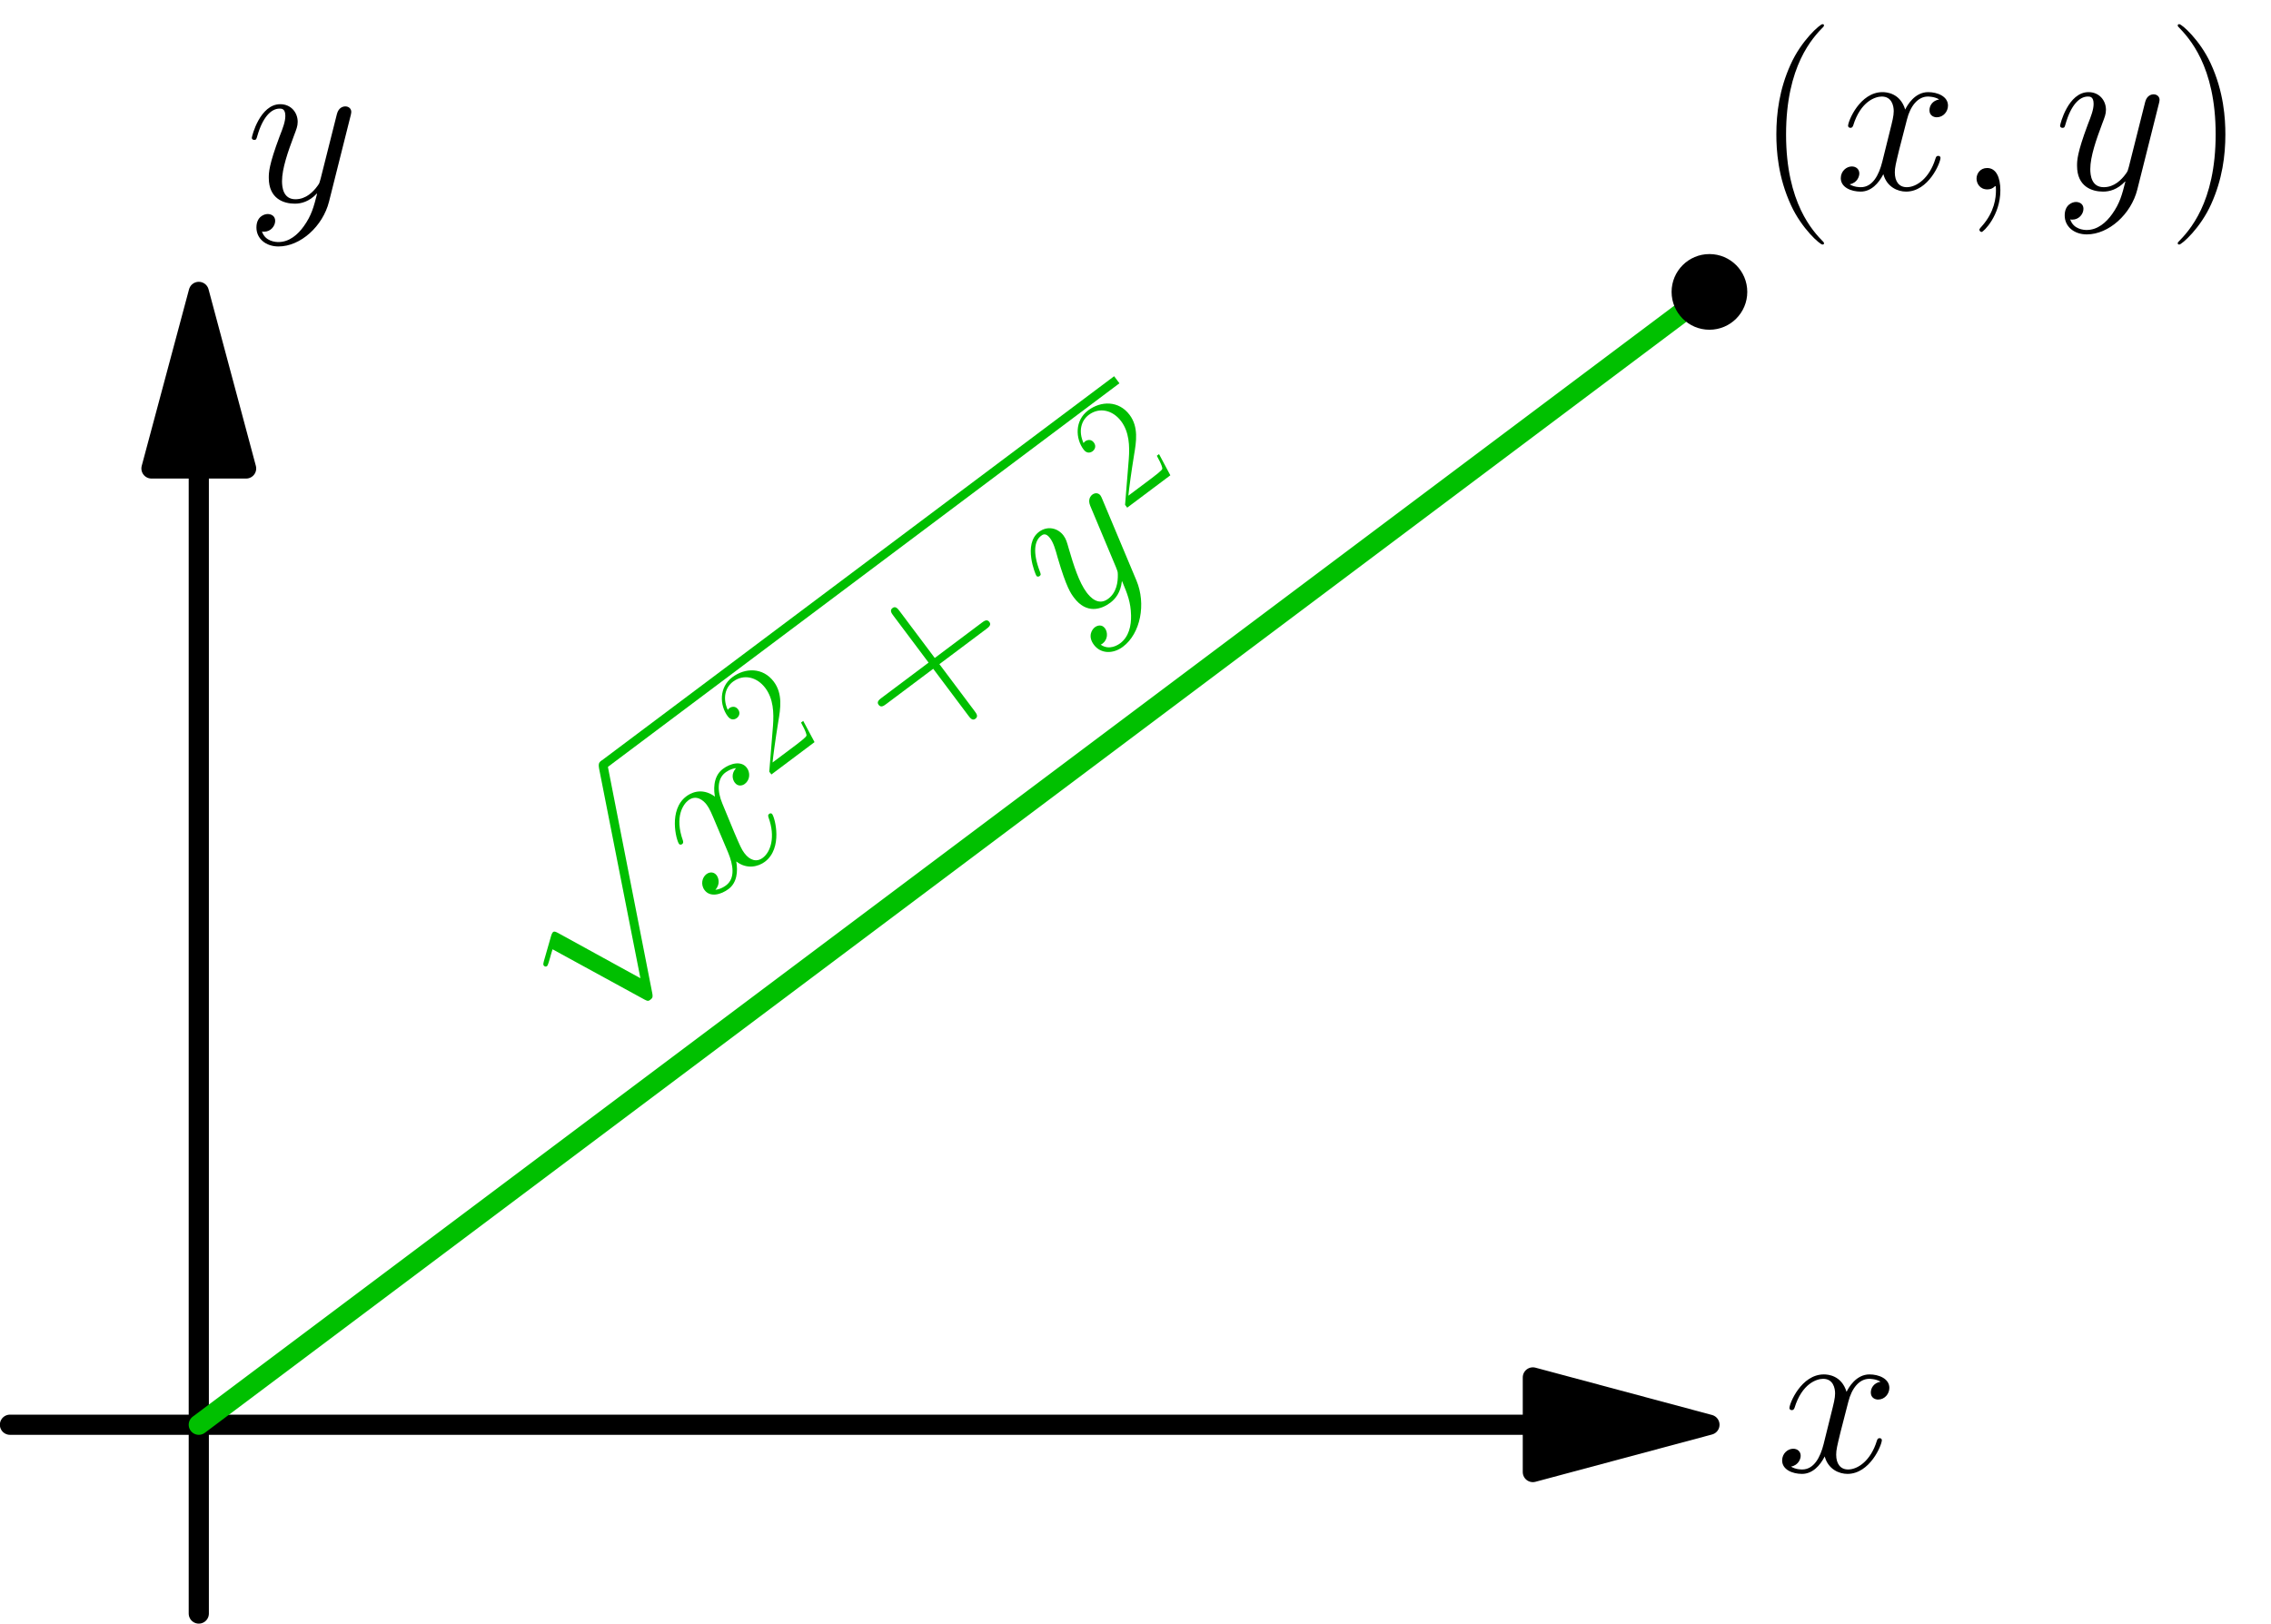 <?xml version='1.0' encoding='ISO-8859-1'?>
<!DOCTYPE svg PUBLIC "-//W3C//DTD SVG 1.1//EN" "http://www.w3.org/Graphics/SVG/1.1/DTD/svg11.dtd">
<!-- This file was generated by dvisvgm 1.2.2 (x86_64-pc-linux-gnu) -->
<!-- Sun Feb 25 23:24:23 2018 -->
<svg height='182.482pt' version='1.1' viewBox='56.409 53.858 255.119 182.482' width='255.119pt' xmlns='http://www.w3.org/2000/svg' xmlns:xlink='http://www.w3.org/1999/xlink'>
<defs>
<path d='M4.852 0.1C4.852 -1.344 4.379 -2.413 3.359 -2.413C2.563 -2.413 2.165 -1.766 2.165 -1.219S2.538 0 3.384 0C3.707 0 3.981 -0.1 4.205 -0.323C4.254 -0.373 4.279 -0.373 4.304 -0.373C4.354 -0.373 4.354 -0.025 4.354 0.1C4.354 0.921 4.205 2.538 2.762 4.155C2.488 4.454 2.488 4.503 2.488 4.553C2.488 4.677 2.612 4.802 2.737 4.802C2.936 4.802 4.852 2.961 4.852 0.1Z' id='g0-59'/>
<path d='M11.793 -10.151C10.997 -10.002 10.698 -9.405 10.698 -8.932C10.698 -8.335 11.171 -8.136 11.519 -8.136C12.266 -8.136 12.788 -8.783 12.788 -9.454C12.788 -10.499 11.594 -10.972 10.549 -10.972C9.031 -10.972 8.186 -9.479 7.962 -9.007C7.389 -10.873 5.847 -10.972 5.399 -10.972C2.861 -10.972 1.518 -7.713 1.518 -7.165C1.518 -7.066 1.617 -6.942 1.791 -6.942C1.99 -6.942 2.04 -7.091 2.09 -7.19C2.936 -9.952 4.603 -10.475 5.324 -10.475C6.444 -10.475 6.668 -9.43 6.668 -8.832C6.668 -8.285 6.519 -7.713 6.22 -6.519L5.374 -3.11C5.001 -1.617 4.279 -0.249 2.961 -0.249C2.836 -0.249 2.214 -0.249 1.692 -0.572C2.588 -0.746 2.787 -1.493 2.787 -1.791C2.787 -2.289 2.413 -2.588 1.941 -2.588C1.344 -2.588 0.697 -2.065 0.697 -1.269C0.697 -0.224 1.866 0.249 2.936 0.249C4.13 0.249 4.976 -0.697 5.498 -1.717C5.897 -0.249 7.141 0.249 8.061 0.249C10.599 0.249 11.942 -3.01 11.942 -3.558C11.942 -3.682 11.843 -3.782 11.694 -3.782C11.47 -3.782 11.445 -3.657 11.37 -3.458C10.698 -1.269 9.255 -0.249 8.136 -0.249C7.265 -0.249 6.792 -0.896 6.792 -1.916C6.792 -2.463 6.892 -2.861 7.29 -4.503L8.161 -7.887C8.534 -9.38 9.38 -10.475 10.524 -10.475C10.574 -10.475 11.271 -10.475 11.793 -10.151Z' id='g0-120'/>
<path d='M6.543 2.787C5.872 3.732 4.901 4.578 3.682 4.578C3.384 4.578 2.189 4.528 1.816 3.384C1.891 3.409 2.015 3.409 2.065 3.409C2.811 3.409 3.309 2.762 3.309 2.189S2.836 1.418 2.463 1.418C2.065 1.418 1.194 1.717 1.194 2.936C1.194 4.205 2.264 5.076 3.682 5.076C6.17 5.076 8.683 2.787 9.38 0.025L11.818 -9.678C11.843 -9.803 11.893 -9.952 11.893 -10.101C11.893 -10.475 11.594 -10.723 11.221 -10.723C10.997 -10.723 10.475 -10.624 10.275 -9.877L8.434 -2.563C8.31 -2.115 8.31 -2.065 8.111 -1.791C7.613 -1.095 6.792 -0.249 5.598 -0.249C4.205 -0.249 4.08 -1.617 4.08 -2.289C4.08 -3.707 4.752 -5.623 5.424 -7.414C5.698 -8.136 5.847 -8.484 5.847 -8.982C5.847 -10.027 5.1 -10.972 3.881 -10.972C1.592 -10.972 0.672 -7.364 0.672 -7.165C0.672 -7.066 0.771 -6.942 0.945 -6.942C1.169 -6.942 1.194 -7.041 1.294 -7.389C1.891 -9.479 2.836 -10.475 3.807 -10.475C4.031 -10.475 4.454 -10.475 4.454 -9.653C4.454 -9.007 4.18 -8.285 3.807 -7.34C2.588 -4.08 2.588 -3.259 2.588 -2.662C2.588 -0.299 4.279 0.249 5.523 0.249C6.245 0.249 7.141 0.025 8.011 -0.896L8.036 -0.871C7.663 0.597 7.414 1.567 6.543 2.787Z' id='g0-121'/>
<path d='M9.678 21.272L5.299 11.594C5.125 11.196 5.001 11.196 4.926 11.196C4.901 11.196 4.777 11.196 4.503 11.395L2.14 13.186C1.816 13.435 1.816 13.51 1.816 13.585C1.816 13.709 1.891 13.858 2.065 13.858C2.214 13.858 2.637 13.51 2.911 13.311C3.06 13.186 3.433 12.913 3.707 12.714L8.608 23.487C8.783 23.885 8.907 23.885 9.131 23.885C9.504 23.885 9.579 23.735 9.753 23.387L21.049 0C21.223 -0.348 21.223 -0.448 21.223 -0.498C21.223 -0.746 21.024 -0.995 20.725 -0.995C20.526 -0.995 20.352 -0.871 20.153 -0.473L9.678 21.272Z' id='g1-112'/>
<path d='M5.288 4.216C5.288 4.199 5.288 4.164 5.236 4.113C4.441 3.3 2.316 1.089 2.316 -4.303S4.406 -11.889 5.253 -12.753C5.253 -12.77 5.288 -12.805 5.288 -12.856S5.236 -12.943 5.167 -12.943C4.977 -12.943 3.508 -11.664 2.661 -9.763C1.797 -7.845 1.555 -5.979 1.555 -4.32C1.555 -3.076 1.676 -0.968 2.713 1.261C3.542 3.059 4.959 4.32 5.167 4.32C5.253 4.32 5.288 4.285 5.288 4.216Z' id='g2-40'/>
<path d='M4.545 -4.303C4.545 -5.547 4.424 -7.655 3.387 -9.884C2.557 -11.681 1.14 -12.943 0.933 -12.943C0.881 -12.943 0.812 -12.925 0.812 -12.839C0.812 -12.805 0.829 -12.787 0.847 -12.753C1.676 -11.889 3.784 -9.694 3.784 -4.32C3.784 1.071 1.693 3.266 0.847 4.13C0.829 4.164 0.812 4.182 0.812 4.216C0.812 4.303 0.881 4.32 0.933 4.32C1.123 4.32 2.592 3.041 3.439 1.14C4.303 -0.778 4.545 -2.644 4.545 -4.303Z' id='g2-41'/>
<path d='M6.515 -4.009H11.094C11.336 -4.009 11.629 -4.009 11.629 -4.303C11.629 -4.614 11.353 -4.614 11.094 -4.614H6.515V-9.193C6.515 -9.435 6.515 -9.729 6.221 -9.729C5.91 -9.729 5.91 -9.452 5.91 -9.193V-4.614H1.331C1.089 -4.614 0.795 -4.614 0.795 -4.32C0.795 -4.009 1.071 -4.009 1.331 -4.009H5.91V0.57C5.91 0.812 5.91 1.106 6.204 1.106C6.515 1.106 6.515 0.829 6.515 0.57V-4.009Z' id='g2-43'/>
<path d='M7.206 -2.678H6.895C6.722 -1.452 6.584 -1.244 6.515 -1.14C6.428 -1.002 5.184 -1.002 4.942 -1.002H1.624C2.246 -1.676 3.456 -2.903 4.925 -4.32C5.979 -5.322 7.206 -6.497 7.206 -8.208C7.206 -10.247 5.581 -11.422 3.767 -11.422C1.866 -11.422 0.708 -9.746 0.708 -8.191C0.708 -7.517 1.21 -7.43 1.417 -7.43C1.59 -7.43 2.108 -7.534 2.108 -8.139C2.108 -8.675 1.659 -8.83 1.417 -8.83C1.313 -8.83 1.21 -8.813 1.14 -8.778C1.469 -10.247 2.471 -10.973 3.525 -10.973C5.028 -10.973 6.013 -9.78 6.013 -8.208C6.013 -6.705 5.132 -5.409 4.147 -4.285L0.708 -0.397V0H6.791L7.206 -2.678Z' id='g2-50'/>
<use id='g3-40' transform='scale(1.44)' xlink:href='#g2-40'/>
<use id='g3-41' transform='scale(1.44)' xlink:href='#g2-41'/>
<use id='g3-43' transform='scale(1.44)' xlink:href='#g2-43'/>
</defs>
<g id='page1' transform='matrix(0.996 0 0 0.996 0 0)'>
<g transform='matrix(1 0 0 1 79.057 214.79)'>
<path d='M 150.467 0L -21.298 -0' fill='none' stroke='#000000' stroke-linecap='round' stroke-linejoin='round' stroke-miterlimit='10.037' stroke-width='2.276'/>
</g>
<g transform='matrix(1 0 0 1 79.057 214.79)'>
<path d='M 170.384 0L 150.467 -5.337L 150.467 5.337L 170.384 0Z' fill='#000000'/>
</g>
<g transform='matrix(1 0 0 1 79.057 214.79)'>
<path d='M 170.384 0L 150.467 -5.337L 150.467 5.337L 170.384 0Z' fill='none' stroke='#000000' stroke-linecap='round' stroke-linejoin='round' stroke-miterlimit='10.037' stroke-width='2.276'/>
</g><use x='256.945' xlink:href='#g0-120' y='220.086'/>

<g transform='matrix(1 0 0 1 79.057 214.79)'>
<path d='M 0 -107.871L 0 21.298' fill='none' stroke='#000000' stroke-linecap='round' stroke-linejoin='round' stroke-miterlimit='10.037' stroke-width='2.276'/>
</g>
<g transform='matrix(1 0 0 1 79.057 214.79)'>
<path d='M 0 -127.788L -5.337 -107.871L 5.337 -107.871L 0 -127.788Z' fill='#000000'/>
</g>
<g transform='matrix(1 0 0 1 79.057 214.79)'>
<path d='M 0 -127.788L -5.337 -107.871L 5.337 -107.871L 0 -127.788Z' fill='none' stroke='#000000' stroke-linecap='round' stroke-linejoin='round' stroke-miterlimit='10.037' stroke-width='2.276'/>
</g><use x='84.364' xlink:href='#g0-121' y='76.8'/>

<g transform='matrix(1 0 0 1 79.057 214.79)'>
<path d='M 170.384 -127.788L 0 0' fill='none' stroke='#00c000' stroke-linecap='round' stroke-linejoin='round' stroke-miterlimit='10.037' stroke-width='2.276'/>
</g><g fill='#00bf00' transform='matrix(0.8 -0.6 0.6 0.8 -54.745 124.352)'>
<use x='113.17' xlink:href='#g1-112' y='120.951'/>
<use x='133.904' xlink:href='#g0-120' y='139.887'/>
<use x='147.748' xlink:href='#g2-50' y='132.7'/>
<use x='161.701' xlink:href='#g3-43' y='139.887'/>
<use x='185.14' xlink:href='#g0-121' y='139.887'/>
<use x='197.911' xlink:href='#g2-50' y='132.7'/>
</g>
<rect fill='#00bf00' height='0.995' transform='matrix(0.8 -0.6 0.6 0.8 -54.745 124.352)' width='72.432' x='133.904' y='119.955'/>

<g transform='matrix(1 0 0 1 79.057 214.79)'>
<circle cx='170.384' cy='-127.788' r='4.268' fill='#000000'/>
</g><use x='254.749' xlink:href='#g3-40' y='75.439'/>
<use x='263.559' xlink:href='#g0-120' y='75.439'/>
<use x='277.403' xlink:href='#g0-59' y='75.439'/>
<use x='288.317' xlink:href='#g0-121' y='75.439'/>
<use x='301.088' xlink:href='#g3-41' y='75.439'/>
</g>
</svg>
